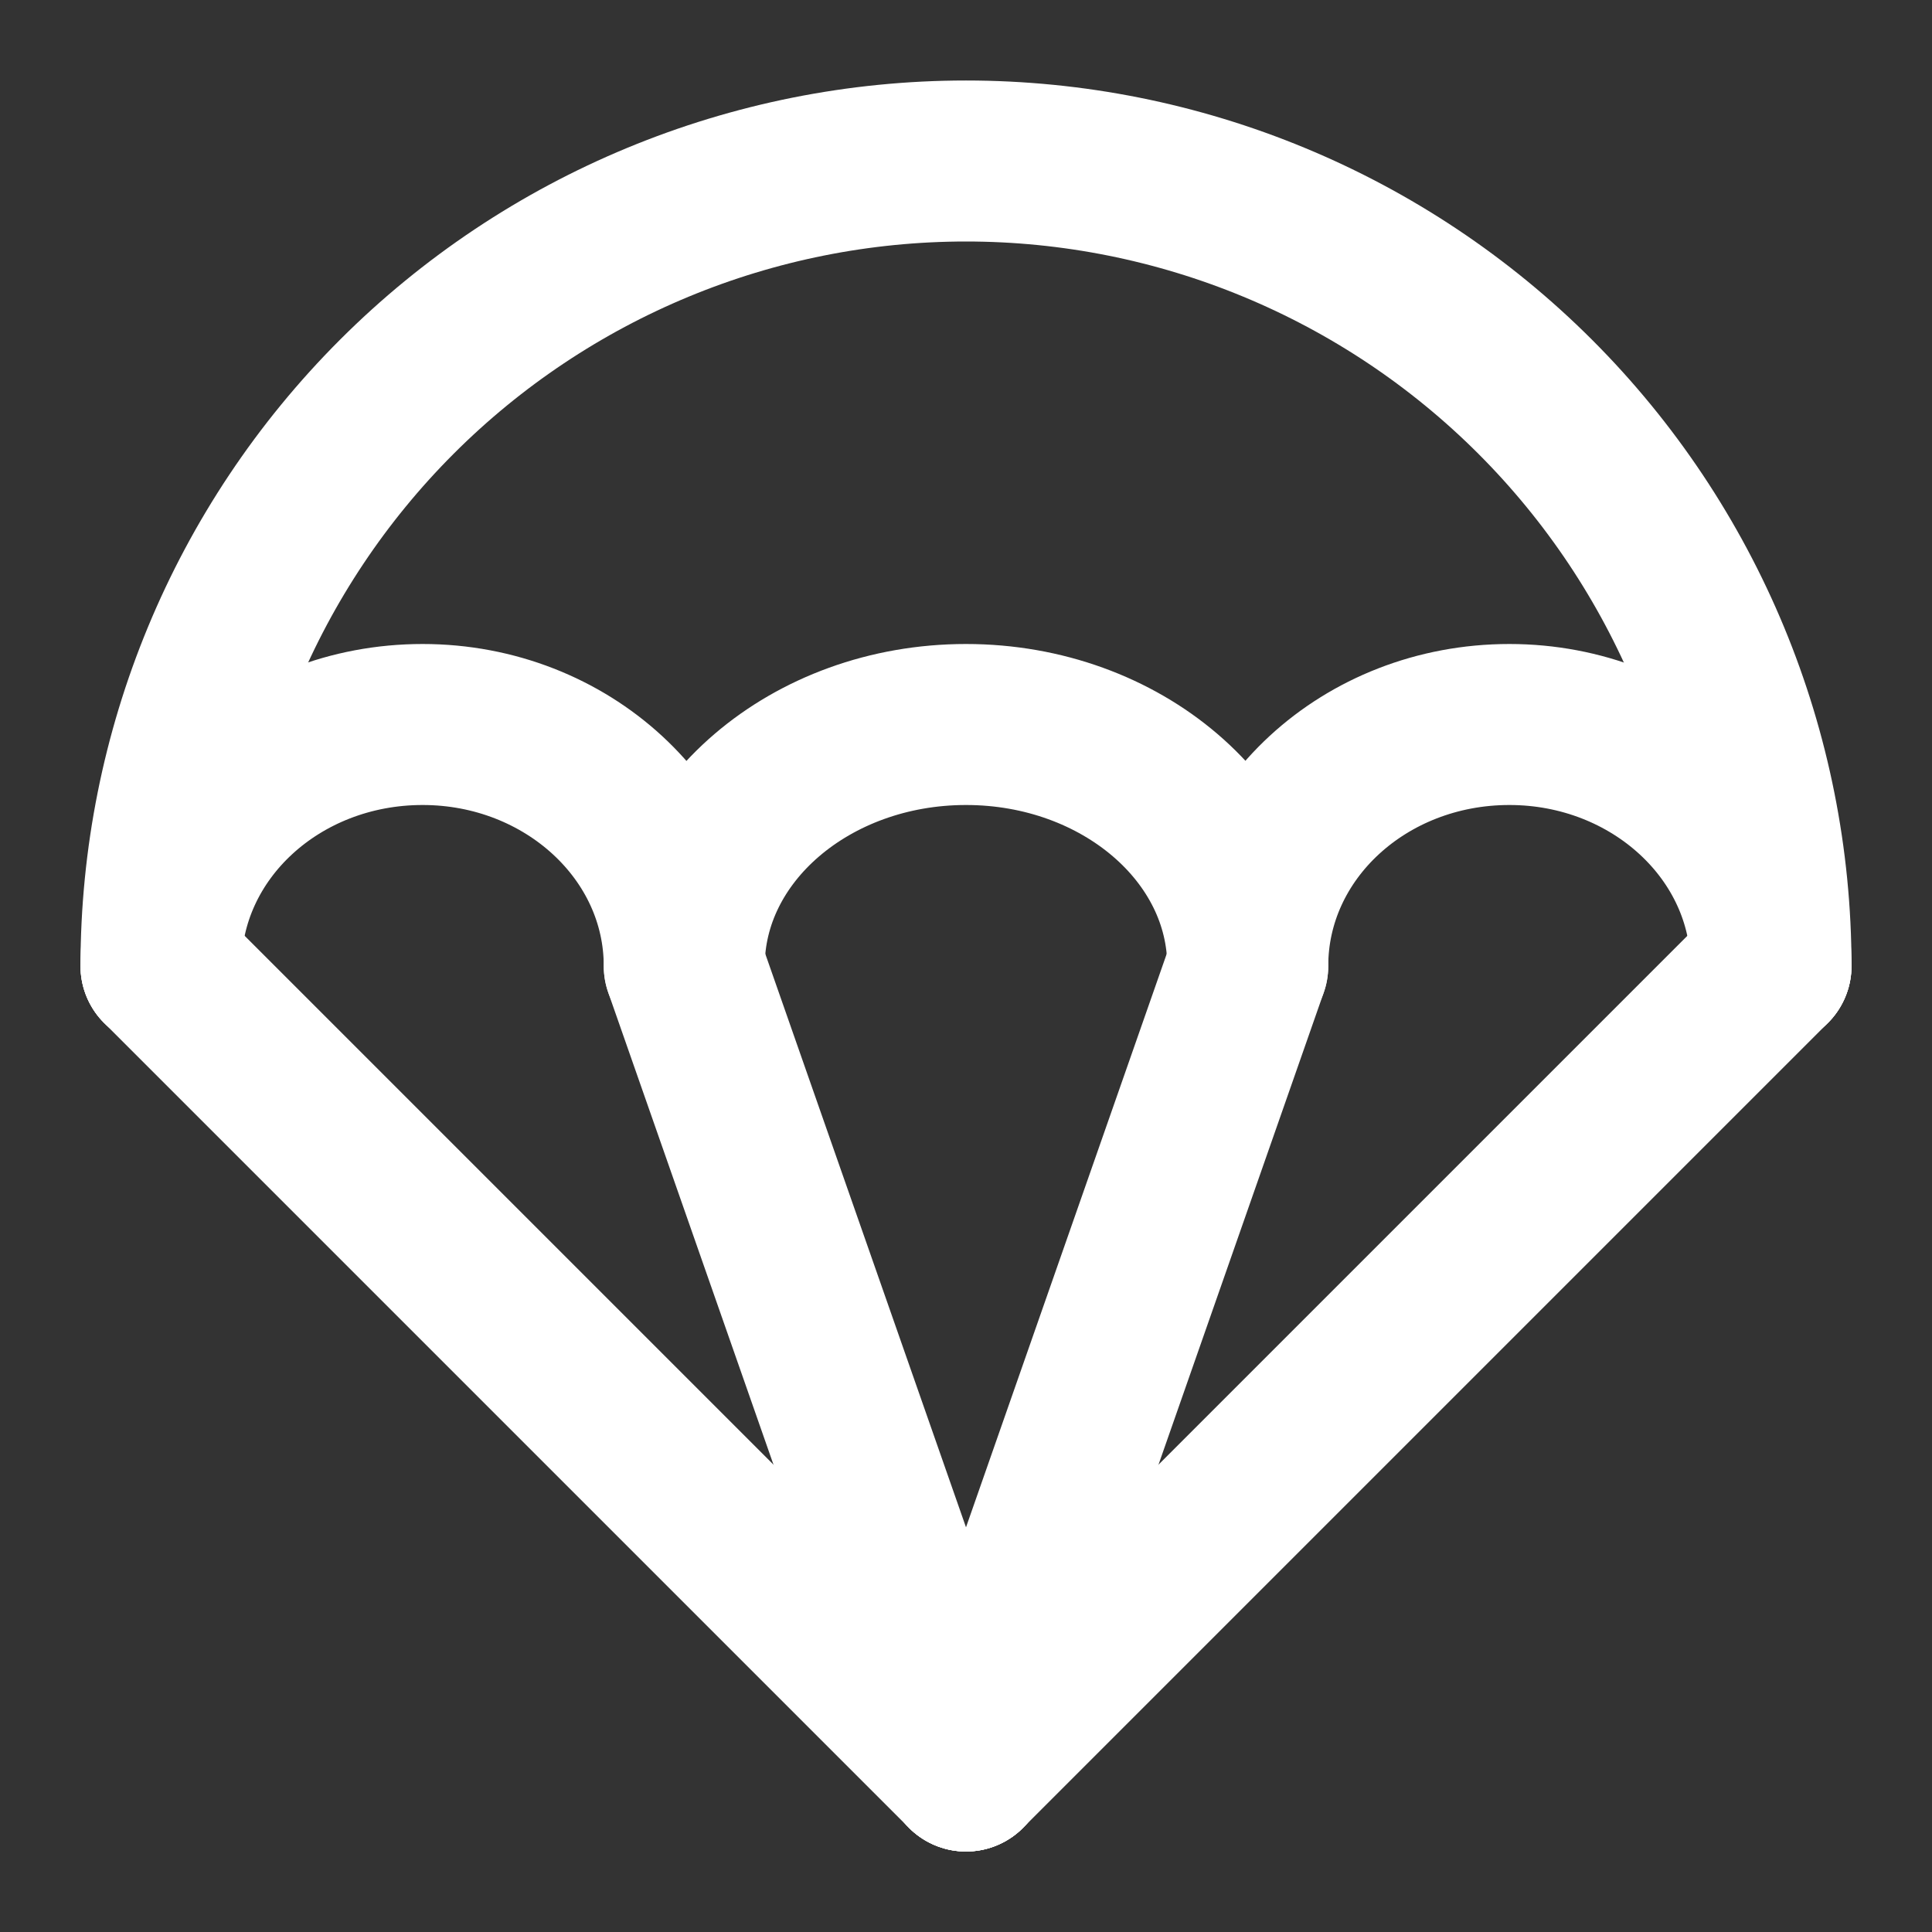 <svg width="24" height="24" viewBox="0 0 24 24" fill="none" xmlns="http://www.w3.org/2000/svg">
<rect x="0" y="0" width="24" height="24" fill="#333333" stroke="none"/>
<path d="M22 12C22 9.348 20.946 6.804 19.071 4.929C17.196 3.054 14.652 2 12 2C9.348 2 6.804 3.054 4.929 4.929C3.054 6.804 2 9.348 2 12" stroke="white" stroke-width="2" stroke-linecap="round" stroke-linejoin="round"/>
<path d="M22 12C22 10.34 20.54 9 18.75 9C16.95 9 15.5 10.34 15.5 12C15.5 10.34 13.93 9 12 9C10.07 9 8.5 10.34 8.5 12C8.5 10.34 7.04 9 5.25 9C3.45 9 2 10.34 2 12" stroke="white" stroke-width="2" stroke-linecap="round" stroke-linejoin="round"/>
<path d="M2 12L12 22" stroke="white" stroke-width="2" stroke-linecap="round" stroke-linejoin="round"/>
<path d="M12 22L8.5 12" stroke="white" stroke-width="2" stroke-linecap="round" stroke-linejoin="round"/>
<path d="M12 22L22 12" stroke="white" stroke-width="2" stroke-linecap="round" stroke-linejoin="round"/>
<path d="M15.5 12L12 22" stroke="white" stroke-width="2" stroke-linecap="round" stroke-linejoin="round"/>
</svg>
